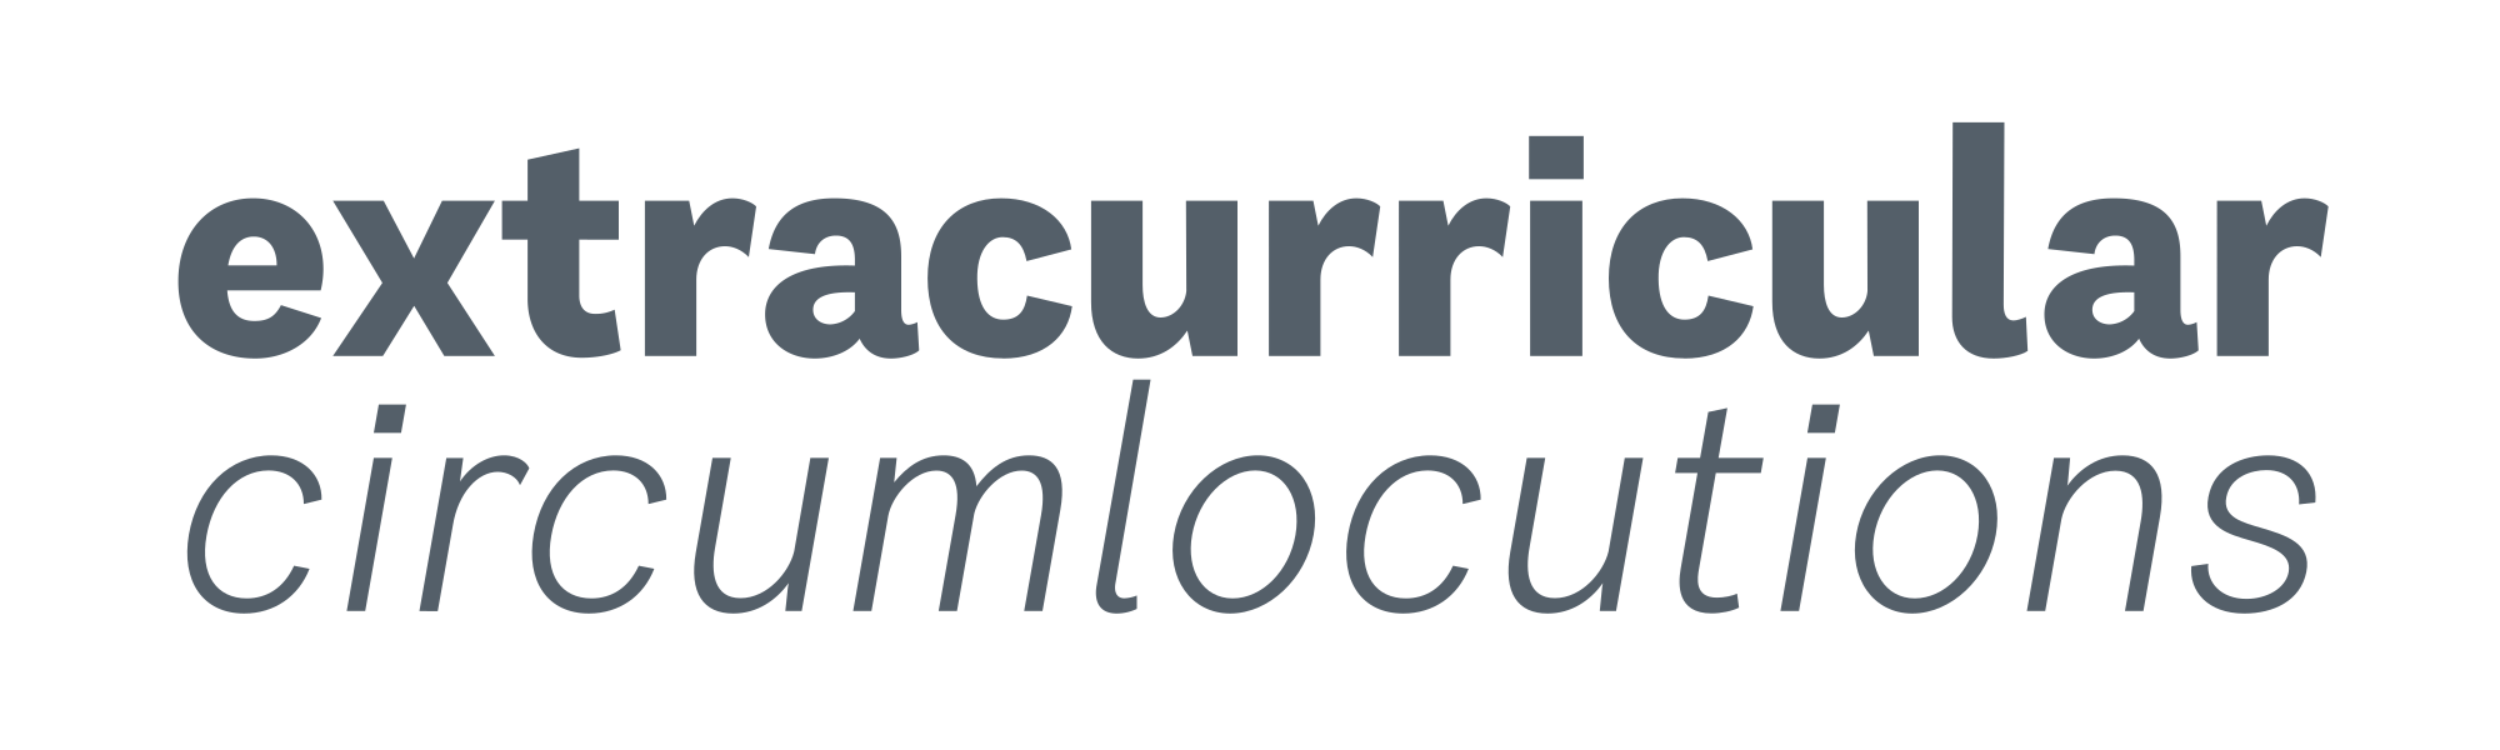 <svg xmlns="http://www.w3.org/2000/svg" xmlns:xlink="http://www.w3.org/1999/xlink" width="2000" height="600" viewBox="0 0 2000 600"><defs><filter id="b" x="-10" y="0" width="2020" height="600" filterUnits="userSpaceOnUse" color-interpolation-filters="sRGB"><feFlood flood-color="#fff" result="bg"/><feBlend in="SourceGraphic" in2="bg"/></filter><mask id="a" x="-10" y="0" width="2020" height="600" maskUnits="userSpaceOnUse"><g filter="url(#b)"><path d="M203.6,256.8c11.6,0,16.8-4.3,21.2-12.7L257,254.4c-7.7,20.6-29.6,32.4-52.8,32.4-37.1,0-61.6-22.5-61.6-61.6s24.1-66.6,60-66.6c31.9,0,56.1,22.3,56.1,56.8a73.6,73.6,0,0,1-2.1,16.9H181.8c1.3,17.5,9,24.5,21.8,24.5Zm-.6-67.5c-8.8,0-17.5,5.5-20.5,23h38.9c.1-13.8-6.8-23-18.4-23Z"/><path d="M357.9,226.3l38,58.5H355.4l-24.1-40.1-25,40.1h-40l39.6-58.5-39.6-65.7h40.6l24.3,46.1,22.5-46.1h42.2Z"/><path d="M496.6,280.2c-6.4,3.4-18.5,6-31.2,6-28.2,0-43.3-20.2-43.3-47.1V191.7H401.6V160.6h20.5V127.7l41.3-9.1v42H495v31.1H463.4v44.6c0,8.6,3.6,14.8,12.8,14.8a34.8,34.8,0,0,0,15.5-3.4Z"/><path d="M586,158.6c8.2,0,16,3.4,19,6.6l-6,40.5c-6.1-6.3-13-8.7-19-8.7-13,0-22.9,10.2-22.9,26.8v61H515.9V160.6h35.4l4,20c6.4-12.6,17-22,30.7-22Z"/><path d="M735.3,280.3c-4.6,4.3-15.4,6.5-22.4,6.5-13,0-21-6.5-25.2-15.9-7.5,10.3-21.6,15.9-35.9,15.9-20.9,0-39.7-12.5-39.7-35.3s21.4-40.9,71.8-39v-5.3c-.2-7.9-1.7-18.7-15.1-18.7-9.3,0-15.7,5.8-16.8,14.8l-37.1-4.1c5.4-29.9,25.1-40.6,52.6-40.6,46.6,0,53.5,24.3,53.5,46.7v42.5c0,7,1.5,12,5.9,12a17.1,17.1,0,0,0,7-2.1Zm-71.2-20.8a25.6,25.6,0,0,0,19.8-10.6v-15c-21.6-.8-33.4,3.6-33.4,13.9,0,7.7,6.5,11.6,13.6,11.7Z"/><path d="M802.4,286.7c-37.5,0-60.3-23.4-60.3-64.1s23.9-64,58.9-64c32.3,0,53.3,17.9,56.1,40.9l-35.8,9.4c-2.5-13.2-8.6-19.2-19.2-19.2s-20.6,11-20.3,33.5,8.8,32.5,20.8,32.5,17.4-6.7,19.1-19.2l36,8.5c-3,23.5-21.6,41.8-55.3,41.8Z"/><path d="M990,160.6V284.8H954l-4.1-20.3c-8.7,13-21.8,22.3-39.4,22.3-20.7,0-37.6-13.2-37.6-45.3V160.6h41.2V228c0,13.9,3.8,26,14.3,26s19.6-9.7,20.7-21.1l-.3-72.3Z"/><path d="M1085.2,158.6c8.2,0,16.1,3.4,19,6.6l-6,40.5c-6-6.3-13-8.7-19-8.7-12.9,0-22.8,10.2-22.8,26.8v61h-41.3V160.6h35.5l4,20c6.3-12.6,16.9-22,30.6-22Z"/><path d="M1189.2,158.6c8.2,0,16.1,3.4,19,6.6l-6,40.5c-6-6.3-13-8.7-19-8.7-12.9,0-22.8,10.2-22.8,26.8v61h-41.3V160.6h35.5l4,20c6.3-12.6,16.9-22,30.6-22Z"/><path d="M1223.2,108.8h43.7v34.5h-43.7Zm42.7,51.8V284.8h-41.8V160.6Z"/><path d="M1347.4,286.7c-37.6,0-60.4-23.4-60.4-64.1s24-64,59-64c32.2,0,53.3,17.9,56.1,40.9l-35.9,9.4c-2.4-13.2-8.5-19.2-19.1-19.2s-20.6,11-20.3,33.5,8.8,32.5,20.8,32.5,17.4-6.7,19.1-19.2l36,8.5c-3.1,23.5-21.6,41.8-55.3,41.8Z"/><path d="M1535,160.6V284.8h-36l-4.1-20.3c-8.7,13-21.8,22.3-39.4,22.3-20.7,0-37.7-13.2-37.7-45.3V160.6h41.3V228c0,13.9,3.8,26,14.3,26s19.6-9.7,20.6-21.1l-.2-72.3Z"/><path d="M1562.2,97.9h41.3l-.6,145.6c0,7,1.8,12.9,7.9,12.9,2.8,0,7.3-1.5,10-2.9l1.4,27.2c-5.1,3.7-17.3,6.1-27.2,6.1-22,0-33.3-13.4-33.3-33.3Z"/><path d="M1758.8,280.3c-4.7,4.3-15.4,6.5-22.4,6.5-13,0-21-6.5-25.2-15.9-7.5,10.3-21.6,15.9-35.9,15.9-20.9,0-39.8-12.5-39.8-35.3s21.5-40.9,71.9-39v-5.3c-.2-7.9-1.8-18.7-15.1-18.7-9.3,0-15.7,5.8-16.8,14.8l-37.1-4.1c5.4-29.9,25.1-40.6,52.6-40.6,46.6,0,53.4,24.3,53.4,46.7v42.5c0,7,1.6,12,6,12a17.1,17.1,0,0,0,7-2.1Zm-71.2-20.8a25.6,25.6,0,0,0,19.8-10.6v-15c-21.6-.8-33.5,3.6-33.5,13.9,0,7.7,6.6,11.6,13.7,11.7Z"/><path d="M1843.7,158.6c8.2,0,16.1,3.4,19,6.6l-6,40.5c-6-6.3-13-8.7-19-8.7-12.9,0-22.8,10.2-22.8,26.8v61h-41.3V160.6h35.5l4,20c6.3-12.6,16.9-22,30.6-22Z"/><path d="M151.1,427.6c6.5-37.4,32.9-63.3,65.9-63.3,25.4,0,40.7,15.3,40.3,35.4L243,403.2c0-16.2-10.9-26.8-28.2-26.8-24.9,0-44.1,22-49.5,52-5.7,31.8,8.3,50.3,32.1,50.3,15.8,0,29.6-8.2,37.8-26.1l12.4,2.4c-8.6,22.1-28.1,35.8-52.3,35.8C162.4,490.8,144.7,465.2,151.1,427.6Z"/><path d="M313.8,366.3,292.2,488.8H277.4L299,366.3ZM303,323.6h21.9l-4,22.7H299Z"/><path d="M423.4,374.6,416,388.2c-2.3-6.5-9.9-10.7-17.8-10.7-16.1,0-31.6,17.1-35.8,42.3h0l-12.2,69.1H335.5l21.6-122.5h13.5L368,385.2c9.1-13.5,22.8-20.9,35.2-20.9S422.1,370.9,423.4,374.6Z"/><path d="M426.9,427.6c6.4-37.4,32.8-63.3,65.8-63.3,25.5,0,40.7,15.3,40.4,35.4l-14.4,3.5c0-16.2-10.8-26.8-28.1-26.8-24.9,0-44.1,22-49.5,52-5.8,31.8,8.2,50.3,32.1,50.3,15.8,0,29.5-8.2,37.8-26.1l12.4,2.4c-8.6,22.1-28.1,35.8-52.3,35.8C438.2,490.8,420.4,465.2,426.9,427.6Z"/><path d="M663,366.3,641.4,488.8H628.3l2-18.8.6-3.5c-10.1,13.8-25.1,24.3-44.3,24.3-23.7,0-35.7-16-29.9-49.1L570,366.3h14.7L572.1,438c-3.6,20.3-1,40.5,20.3,40.5s38.8-20.6,42.9-37.3l13-74.9Z"/><path d="M823.2,364.3c18,0,31,9.9,25.1,43.5l-14.3,81H819.3L832.9,412c4.4-25.4-2.6-35.5-15.5-35.5-17.8,0-34.3,19.4-38,34.3l-13.8,78H750.9L764.5,412c4.5-25.4-2.5-35.5-15.4-35.5-18.7,0-35.7,21.1-38.5,36.1h0l-13.4,76.2H682.5l21.6-122.5h13.3l-2.1,19.6c10.4-12.7,22.6-21.6,39.6-21.6,14,0,25,6.1,26.3,24.7,11-14.4,23.8-24.7,42-24.7Z"/><path d="M906.5,303.7h14L892.3,467.1c-.9,5.5.4,11.5,7.2,11.5a29.2,29.2,0,0,0,10-2.2v10.7a38.1,38.1,0,0,1-16,3.7c-16,0-18-12.3-16.2-22.4Z"/><path d="M939.2,427.5c6.2-35.3,35.5-63.2,67.1-63.2s50.9,27.9,44.6,63.4-35.8,63.1-66.8,63.1S933,462.9,939.2,427.5Zm97.2.4c4.9-28.9-9-51.5-32.2-51.5s-45.4,22.7-50.5,51.5,9.1,50.8,32.4,50.8S1031.3,457.2,1036.4,427.9Z"/><path d="M1078.4,427.6c6.4-37.4,32.8-63.3,65.8-63.3,25.5,0,40.7,15.3,40.4,35.4l-14.4,3.5c0-16.2-10.8-26.8-28.1-26.8-24.9,0-44.2,22-49.6,52-5.7,31.8,8.3,50.3,32.2,50.3,15.8,0,29.5-8.2,37.7-26.1l12.5,2.4c-8.7,22.1-28.1,35.8-52.3,35.8C1089.6,490.8,1071.9,465.2,1078.4,427.6Z"/><path d="M1314.5,366.3l-21.6,122.5h-13.1l1.9-18.8.6-3.5c-10,13.8-25,24.3-44.2,24.3-23.7,0-35.7-16-29.9-49.1l13.3-75.4h14.7L1223.6,438c-3.6,20.3-1,40.5,20.3,40.5s38.8-20.6,42.9-37.3l13-74.9Z"/><path d="M1359.2,455c-1.3,7.5-3.8,23.1,14.4,23.1,5.5,0,12.4-1.4,16.1-3.2l1.5,11.2c-5.8,2.9-14.5,4.6-22,4.6-27.6,0-26.9-22.8-24.6-36l3.7-21,9.7-55.3h-17.9l2.1-12.1h17.9l6.5-36.7,15.3-3.2-7.1,39.9h36l-2.1,12.1h-36L1359.2,455Z"/><path d="M1460.8,366.3l-21.6,122.5h-14.8L1446,366.3Zm-10.9-42.7h22l-4,22.7h-22Z"/><path d="M1485,427.5c6.1-35.3,35.5-63.2,67.1-63.2s50.9,27.9,44.6,63.4-35.9,63.1-66.9,63.1S1478.8,462.9,1485,427.5Zm97.1.4c5-28.9-9-51.5-32.2-51.5s-45.3,22.7-50.5,51.5,9.1,50.8,32.4,50.8S1577,457.2,1582.1,427.9Z"/><path d="M1728,413.4l-13.3,75.4H1700l12.6-71.7c3.6-20.3,1-40.5-20.3-40.5s-39.6,21.7-43.1,38.6l-13,73.6h-14.7l21.6-122.5h13l-1.8,19.8-.5,2.5c10.1-13.8,25.1-24.3,44.3-24.3C1721.8,364.3,1733.8,380.2,1728,413.4Z"/><path d="M1766.6,451c-1.4,15.1,10.4,28.1,30.5,28.1,16.2,0,31.4-8.3,33.8-21.5,2.7-15-14.4-20.5-30.7-25.2s-38.2-10.5-33.5-34.9,27.8-33.2,48-33.2c24.9,0,39.6,14.4,37.6,37.7l-13.1,1.5c1.1-15.9-8.1-27.4-26.1-27.4-11.9,0-28.7,5.2-32,21.6s13.6,20.4,27.9,24.6c19.8,5.9,40.7,12.3,36.1,35.3s-26.3,33.2-49.7,33.2c-29.4,0-44.1-17.9-42.3-37.9Z"/></g></mask></defs><title>vernacular-reveal</title><g mask="url(#a)"><rect x="-10" width="2020" height="600" fill="#0c1c2a" opacity="0.7"/></g></svg>